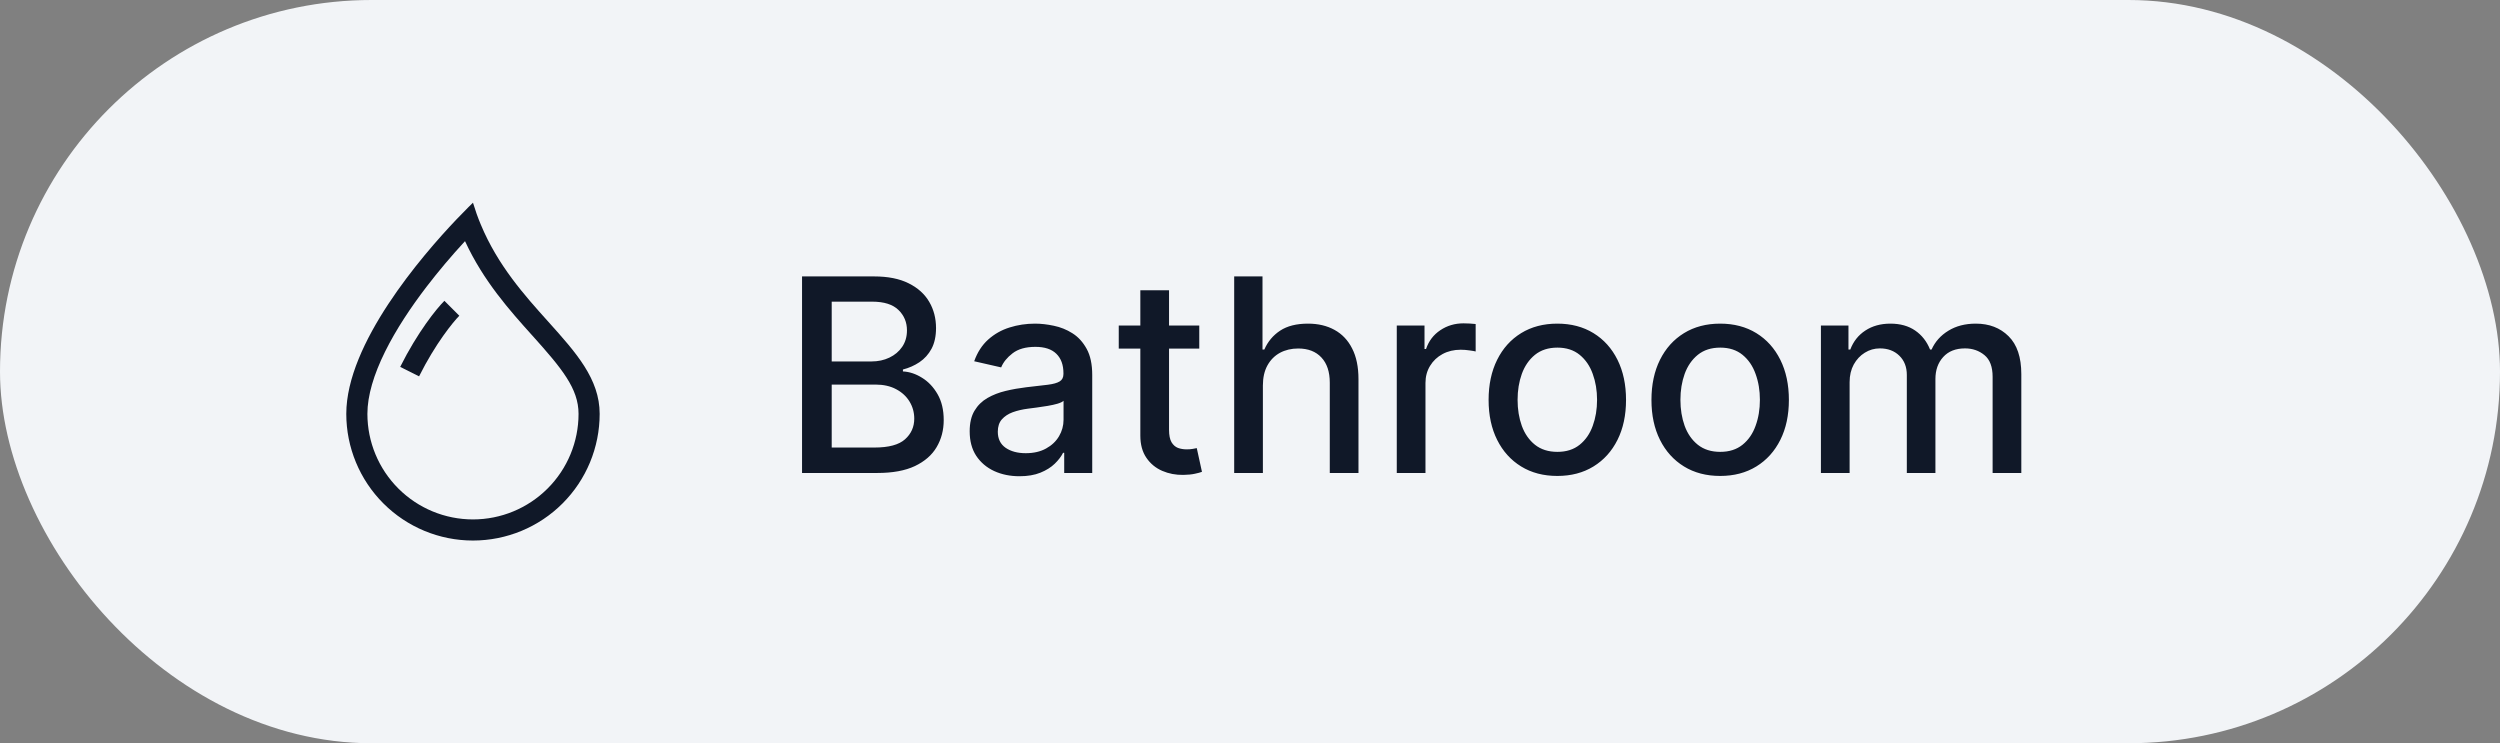 <svg width="148" height="44" viewBox="0 0 148 44" fill="none" xmlns="http://www.w3.org/2000/svg">
<rect x="0" y="0" width="148" height="44" fill="#808080" stroke="none"/>
<g style="mix-blend-mode:multiply">
<rect width="148" height="44" rx="22" fill="#F2F4F7"/>
<path fill-rule="evenodd" clip-rule="evenodd" d="M27.012 13C27.613 12.369 28 12 28 12C28.137 12.453 28.291 12.886 28.464 13.297C29.479 15.73 31.055 17.485 32.46 19.047C34.097 20.87 35.5 22.431 35.5 24.5C35.5 26.489 34.71 28.397 33.303 29.803C31.897 31.21 29.989 32 28 32C26.011 32 24.103 31.21 22.697 29.803C21.29 28.397 20.5 26.489 20.5 24.5C20.5 20.335 24.975 15.146 27.012 13ZM27.529 14.276C26.726 15.145 25.963 16.049 25.242 16.988C24.335 18.175 23.448 19.497 22.793 20.825C22.13 22.166 21.75 23.422 21.75 24.5C21.75 26.158 22.409 27.747 23.581 28.919C24.753 30.091 26.342 30.75 28 30.75C29.658 30.75 31.247 30.091 32.419 28.919C33.592 27.747 34.25 26.158 34.25 24.5C34.25 22.999 33.255 21.804 31.524 19.875L31.486 19.835C30.188 18.387 28.625 16.651 27.529 14.276Z" fill="#101828"/>
<path fill-rule="evenodd" clip-rule="evenodd" d="M23.691 21.72C24.716 19.669 25.837 18.279 26.308 17.808L27.192 18.692C26.83 19.055 25.782 20.331 24.809 22.28L23.691 21.72Z" fill="#101828"/>
<path d="M47.481 28V16.364H51.743C52.569 16.364 53.252 16.5 53.794 16.773C54.336 17.042 54.741 17.407 55.01 17.869C55.279 18.328 55.413 18.845 55.413 19.421C55.413 19.905 55.324 20.314 55.146 20.648C54.968 20.977 54.73 21.242 54.43 21.443C54.135 21.64 53.809 21.784 53.453 21.875V21.989C53.84 22.008 54.216 22.133 54.584 22.364C54.955 22.591 55.262 22.915 55.504 23.335C55.747 23.756 55.868 24.267 55.868 24.869C55.868 25.464 55.728 25.998 55.447 26.472C55.171 26.941 54.743 27.314 54.163 27.591C53.584 27.864 52.843 28 51.942 28H47.481ZM49.237 26.494H51.771C52.612 26.494 53.215 26.331 53.578 26.006C53.942 25.68 54.124 25.273 54.124 24.784C54.124 24.417 54.031 24.079 53.845 23.773C53.66 23.466 53.394 23.222 53.05 23.04C52.709 22.858 52.303 22.767 51.834 22.767H49.237V26.494ZM49.237 21.398H51.59C51.983 21.398 52.338 21.322 52.652 21.171C52.97 21.019 53.222 20.807 53.408 20.534C53.597 20.258 53.692 19.932 53.692 19.557C53.692 19.076 53.523 18.672 53.186 18.347C52.849 18.021 52.332 17.858 51.635 17.858H49.237V21.398ZM60.354 28.193C59.801 28.193 59.301 28.091 58.854 27.886C58.407 27.678 58.053 27.377 57.791 26.983C57.534 26.589 57.405 26.106 57.405 25.534C57.405 25.042 57.499 24.636 57.689 24.318C57.878 24 58.134 23.748 58.456 23.562C58.778 23.377 59.138 23.237 59.535 23.142C59.933 23.047 60.339 22.975 60.751 22.926C61.274 22.866 61.698 22.816 62.024 22.778C62.35 22.737 62.587 22.671 62.734 22.579C62.882 22.489 62.956 22.341 62.956 22.136V22.097C62.956 21.6 62.816 21.216 62.535 20.943C62.259 20.671 61.846 20.534 61.297 20.534C60.725 20.534 60.274 20.661 59.945 20.915C59.619 21.165 59.394 21.443 59.269 21.75L57.672 21.386C57.861 20.856 58.138 20.428 58.501 20.102C58.869 19.773 59.291 19.534 59.769 19.386C60.246 19.235 60.748 19.159 61.274 19.159C61.623 19.159 61.992 19.201 62.382 19.284C62.776 19.364 63.144 19.511 63.484 19.727C63.829 19.943 64.111 20.252 64.331 20.653C64.551 21.051 64.66 21.568 64.66 22.204V28H63.001V26.807H62.933C62.823 27.026 62.659 27.242 62.439 27.454C62.219 27.667 61.937 27.843 61.592 27.983C61.248 28.123 60.835 28.193 60.354 28.193ZM60.723 26.829C61.193 26.829 61.594 26.737 61.928 26.551C62.265 26.366 62.52 26.123 62.695 25.824C62.873 25.521 62.962 25.197 62.962 24.852V23.727C62.901 23.788 62.784 23.845 62.609 23.898C62.439 23.947 62.244 23.991 62.024 24.028C61.804 24.062 61.59 24.095 61.382 24.125C61.174 24.151 60.999 24.174 60.859 24.193C60.53 24.235 60.229 24.305 59.956 24.403C59.687 24.502 59.471 24.644 59.308 24.829C59.149 25.011 59.07 25.254 59.07 25.557C59.07 25.977 59.225 26.296 59.535 26.511C59.846 26.724 60.242 26.829 60.723 26.829ZM70.997 19.273V20.636H66.23V19.273H70.997ZM67.508 17.182H69.207V25.438C69.207 25.767 69.257 26.015 69.355 26.182C69.454 26.345 69.581 26.456 69.736 26.517C69.895 26.574 70.067 26.602 70.253 26.602C70.389 26.602 70.508 26.593 70.611 26.574C70.713 26.555 70.793 26.54 70.849 26.528L71.156 27.932C71.058 27.97 70.918 28.008 70.736 28.046C70.554 28.087 70.327 28.11 70.054 28.114C69.607 28.121 69.19 28.042 68.804 27.875C68.418 27.708 68.105 27.451 67.867 27.102C67.628 26.754 67.508 26.316 67.508 25.79V17.182ZM74.763 22.818V28H73.064V16.364H74.74V20.693H74.848C75.053 20.224 75.365 19.85 75.785 19.574C76.206 19.297 76.755 19.159 77.433 19.159C78.032 19.159 78.555 19.282 79.001 19.528C79.452 19.775 79.801 20.142 80.047 20.631C80.297 21.116 80.422 21.722 80.422 22.449V28H78.723V22.653C78.723 22.013 78.558 21.517 78.229 21.165C77.899 20.809 77.441 20.631 76.854 20.631C76.452 20.631 76.092 20.716 75.774 20.886C75.46 21.057 75.212 21.307 75.03 21.636C74.852 21.962 74.763 22.356 74.763 22.818ZM82.689 28V19.273H84.331V20.659H84.422C84.581 20.189 84.861 19.82 85.263 19.551C85.668 19.278 86.126 19.142 86.638 19.142C86.744 19.142 86.869 19.146 87.013 19.153C87.16 19.161 87.276 19.171 87.359 19.182V20.807C87.291 20.788 87.17 20.767 86.996 20.744C86.822 20.718 86.647 20.704 86.473 20.704C86.072 20.704 85.713 20.79 85.399 20.96C85.088 21.127 84.842 21.36 84.66 21.659C84.479 21.954 84.388 22.292 84.388 22.671V28H82.689ZM92.193 28.176C91.375 28.176 90.661 27.989 90.051 27.614C89.441 27.239 88.968 26.714 88.631 26.04C88.294 25.366 88.125 24.578 88.125 23.676C88.125 22.771 88.294 21.979 88.631 21.301C88.968 20.623 89.441 20.097 90.051 19.722C90.661 19.347 91.375 19.159 92.193 19.159C93.011 19.159 93.725 19.347 94.335 19.722C94.945 20.097 95.419 20.623 95.756 21.301C96.093 21.979 96.261 22.771 96.261 23.676C96.261 24.578 96.093 25.366 95.756 26.04C95.419 26.714 94.945 27.239 94.335 27.614C93.725 27.989 93.011 28.176 92.193 28.176ZM92.199 26.75C92.729 26.75 93.169 26.61 93.517 26.329C93.865 26.049 94.123 25.676 94.29 25.21C94.46 24.744 94.546 24.231 94.546 23.671C94.546 23.114 94.46 22.602 94.29 22.136C94.123 21.667 93.865 21.29 93.517 21.006C93.169 20.722 92.729 20.579 92.199 20.579C91.665 20.579 91.222 20.722 90.869 21.006C90.521 21.29 90.261 21.667 90.091 22.136C89.924 22.602 89.841 23.114 89.841 23.671C89.841 24.231 89.924 24.744 90.091 25.21C90.261 25.676 90.521 26.049 90.869 26.329C91.222 26.61 91.665 26.75 92.199 26.75ZM101.834 28.176C101.016 28.176 100.302 27.989 99.692 27.614C99.082 27.239 98.608 26.714 98.271 26.04C97.934 25.366 97.766 24.578 97.766 23.676C97.766 22.771 97.934 21.979 98.271 21.301C98.608 20.623 99.082 20.097 99.692 19.722C100.302 19.347 101.016 19.159 101.834 19.159C102.652 19.159 103.366 19.347 103.976 19.722C104.586 20.097 105.059 20.623 105.396 21.301C105.733 21.979 105.902 22.771 105.902 23.676C105.902 24.578 105.733 25.366 105.396 26.04C105.059 26.714 104.586 27.239 103.976 27.614C103.366 27.989 102.652 28.176 101.834 28.176ZM101.839 26.75C102.37 26.75 102.809 26.61 103.158 26.329C103.506 26.049 103.764 25.676 103.93 25.21C104.101 24.744 104.186 24.231 104.186 23.671C104.186 23.114 104.101 22.602 103.93 22.136C103.764 21.667 103.506 21.29 103.158 21.006C102.809 20.722 102.37 20.579 101.839 20.579C101.305 20.579 100.862 20.722 100.51 21.006C100.161 21.29 99.902 21.667 99.731 22.136C99.565 22.602 99.481 23.114 99.481 23.671C99.481 24.231 99.565 24.744 99.731 25.21C99.902 25.676 100.161 26.049 100.51 26.329C100.862 26.61 101.305 26.75 101.839 26.75ZM107.798 28V19.273H109.429V20.693H109.537C109.719 20.212 110.016 19.837 110.429 19.568C110.842 19.296 111.336 19.159 111.912 19.159C112.495 19.159 112.984 19.296 113.378 19.568C113.776 19.841 114.069 20.216 114.259 20.693H114.349C114.558 20.227 114.889 19.856 115.344 19.579C115.798 19.299 116.34 19.159 116.969 19.159C117.76 19.159 118.406 19.407 118.906 19.903C119.41 20.4 119.662 21.148 119.662 22.148V28H117.963V22.307C117.963 21.716 117.802 21.288 117.48 21.023C117.158 20.758 116.774 20.625 116.327 20.625C115.774 20.625 115.344 20.796 115.037 21.136C114.73 21.474 114.577 21.907 114.577 22.438V28H112.884V22.199C112.884 21.725 112.736 21.345 112.44 21.057C112.145 20.769 111.76 20.625 111.287 20.625C110.965 20.625 110.668 20.71 110.395 20.881C110.126 21.047 109.908 21.28 109.741 21.579C109.579 21.879 109.497 22.225 109.497 22.619V28H107.798Z" fill="#101828"/>
</g>
</svg>
